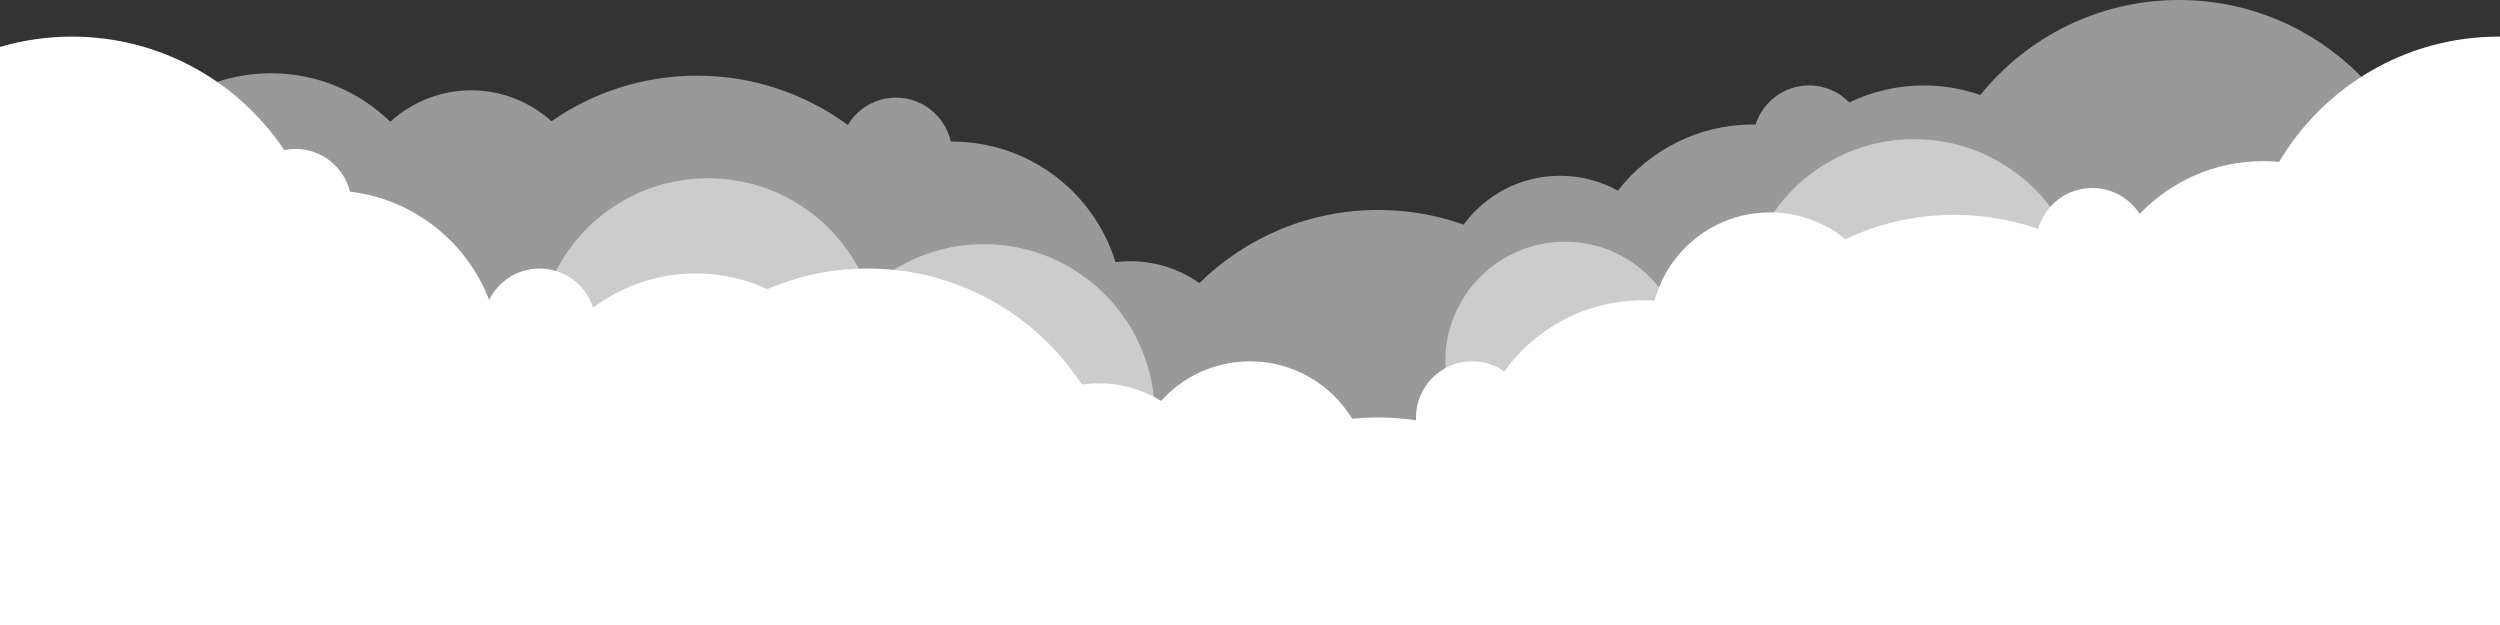 <svg width="1024" height="256" viewBox="0 0 1024 256" fill="none" xmlns="http://www.w3.org/2000/svg">
<rect x="0" y="0" width="1024" height="256" fill="#333333" stroke="none"/>
<path fill-rule="evenodd" clip-rule="evenodd" d="M892.5 209C859.984 209 830.937 194.149 811.771 170.86C804.35 173.54 796.345 175 788 175C780.453 175 773.185 173.806 766.375 171.596C753.806 183.616 736.765 191 718 191C697.741 191 679.492 182.394 666.709 168.637C668.21 175.688 669 183.002 669 190.5C669 208.409 664.495 225.267 656.556 240L472.444 240C466.68 229.303 462.726 217.486 460.992 204.96C447.007 204.396 434.53 197.97 425.954 188.073C415.445 194.376 403.146 198 390 198C383.459 198 377.128 197.103 371.122 195.425C352.223 222.379 320.919 240 285.5 240C227.786 240 181 193.214 181 135.5C181 134.84 181.006 134.182 181.018 133.525C178.511 132.894 176.081 132.071 173.744 131.071C162.297 154.142 138.5 170 111 170C72.34 170 41 138.66 41 100C41 61.34 72.34 30 111 30C130.016 30 147.262 37.583 159.877 49.89C168.599 41.886 180.229 37 193 37C205.652 37 217.184 41.795 225.878 49.667C242.787 37.899 263.338 31 285.5 31C308.604 31 329.957 38.498 347.258 51.193C351.276 44.488 358.614 40 367 40C377.986 40 387.173 47.703 389.455 58.002C389.524 58.002 389.592 58.001 389.661 58.001C389.774 58 389.887 58 390 58C421.481 58 448.108 78.782 456.912 107.375C458.907 107.127 460.938 107 463 107C473.523 107 483.272 110.317 491.257 115.963C510.114 97.431 535.972 86 564.5 86C576.775 86 588.555 88.116 599.496 92.004C608.415 79.873 622.788 72 639 72C647.591 72 655.666 74.211 662.686 78.095C675.493 61.608 695.508 51 718 51C718.361 51 718.722 51.003 719.082 51.008C722.041 41.724 730.735 35 741 35C747.472 35 753.32 37.673 757.5 41.976C766.719 37.507 777.067 35 788 35C796.109 35 803.896 36.379 811.139 38.915C830.295 15.181 859.625 2.45127e-05 892.5 2.59497e-05C950.214 2.84725e-05 997 46.786 997 104.5C997 162.214 950.214 209 892.5 209Z" fill="white" fill-opacity="0.5"/>
<path fill-rule="evenodd" clip-rule="evenodd" d="M714 127C714 165.66 745.34 197 784 197C822.66 197 854 165.66 854 127C854 88.34 822.66 57 784 57C745.34 57 714 88.34 714 127ZM220 143C220 181.66 251.34 213 290 213C308.288 213 324.939 205.987 337.408 194.503C347.34 221.078 372.96 240 403 240C441.66 240 473 208.66 473 170C473 131.34 441.66 100 403 100C384.712 100 368.061 107.013 355.592 118.497C345.66 91.922 320.04 73 290 73C251.34 73 220 104.34 220 143ZM592 148C592 175.062 613.938 197 641 197C668.062 197 690 175.062 690 148C690 120.938 668.062 99 641 99C613.938 99 592 120.938 592 148Z" fill="white" fill-opacity="0.5"/>
<path fill-rule="evenodd" clip-rule="evenodd" d="M1023.5 15C1023.67 15 1023.83 15 1024 15.001L1024 256L675 256L517.611 256L315.389 256L216 256L-1.05344e-05 256L-1.84544e-07 19.222C9.355 16.474 19.256 15 29.5 15C65.737 15 97.666 33.445 116.412 61.458C117.894 61.157 119.429 61 121 61C131.804 61 140.868 68.449 143.336 78.491C169.48 81.593 191.205 99.104 200.35 122.86C204.098 115.242 211.937 110 221 110C231.279 110 239.983 116.743 242.93 126.047C254.642 117.228 269.21 112 285 112C295.473 112 305.409 114.3 314.33 118.422C326.964 113.002 340.881 110 355.5 110C392.178 110 424.442 128.896 443.089 157.484C445.347 157.165 447.654 157 450 157C459.379 157 468.143 159.635 475.591 164.206C484.56 154.255 497.549 148 512 148C529.735 148 545.27 157.422 553.871 171.534C557.366 171.181 560.912 171 564.5 171C569.776 171 574.962 171.391 580.028 172.146C580.009 171.766 580 171.384 580 171C580 158.297 590.297 148 603 148C607.894 148 612.432 149.529 616.16 152.135C628.869 134.489 649.593 123 673 123C674.58 123 676.147 123.052 677.701 123.155C683.344 102.324 702.383 87 725 87C736.715 87 747.469 91.111 755.899 97.969C769.426 91.576 784.546 88 800.5 88C812.534 88 824.093 90.034 834.852 93.777C837.566 84.098 846.454 77 857 77C865.151 77 872.311 81.24 876.396 87.634C889.141 74.303 907.101 66 927 66C929.204 66 931.384 66.102 933.536 66.301C951.736 35.59 985.213 15 1023.5 15Z" fill="white"/>
</svg>
